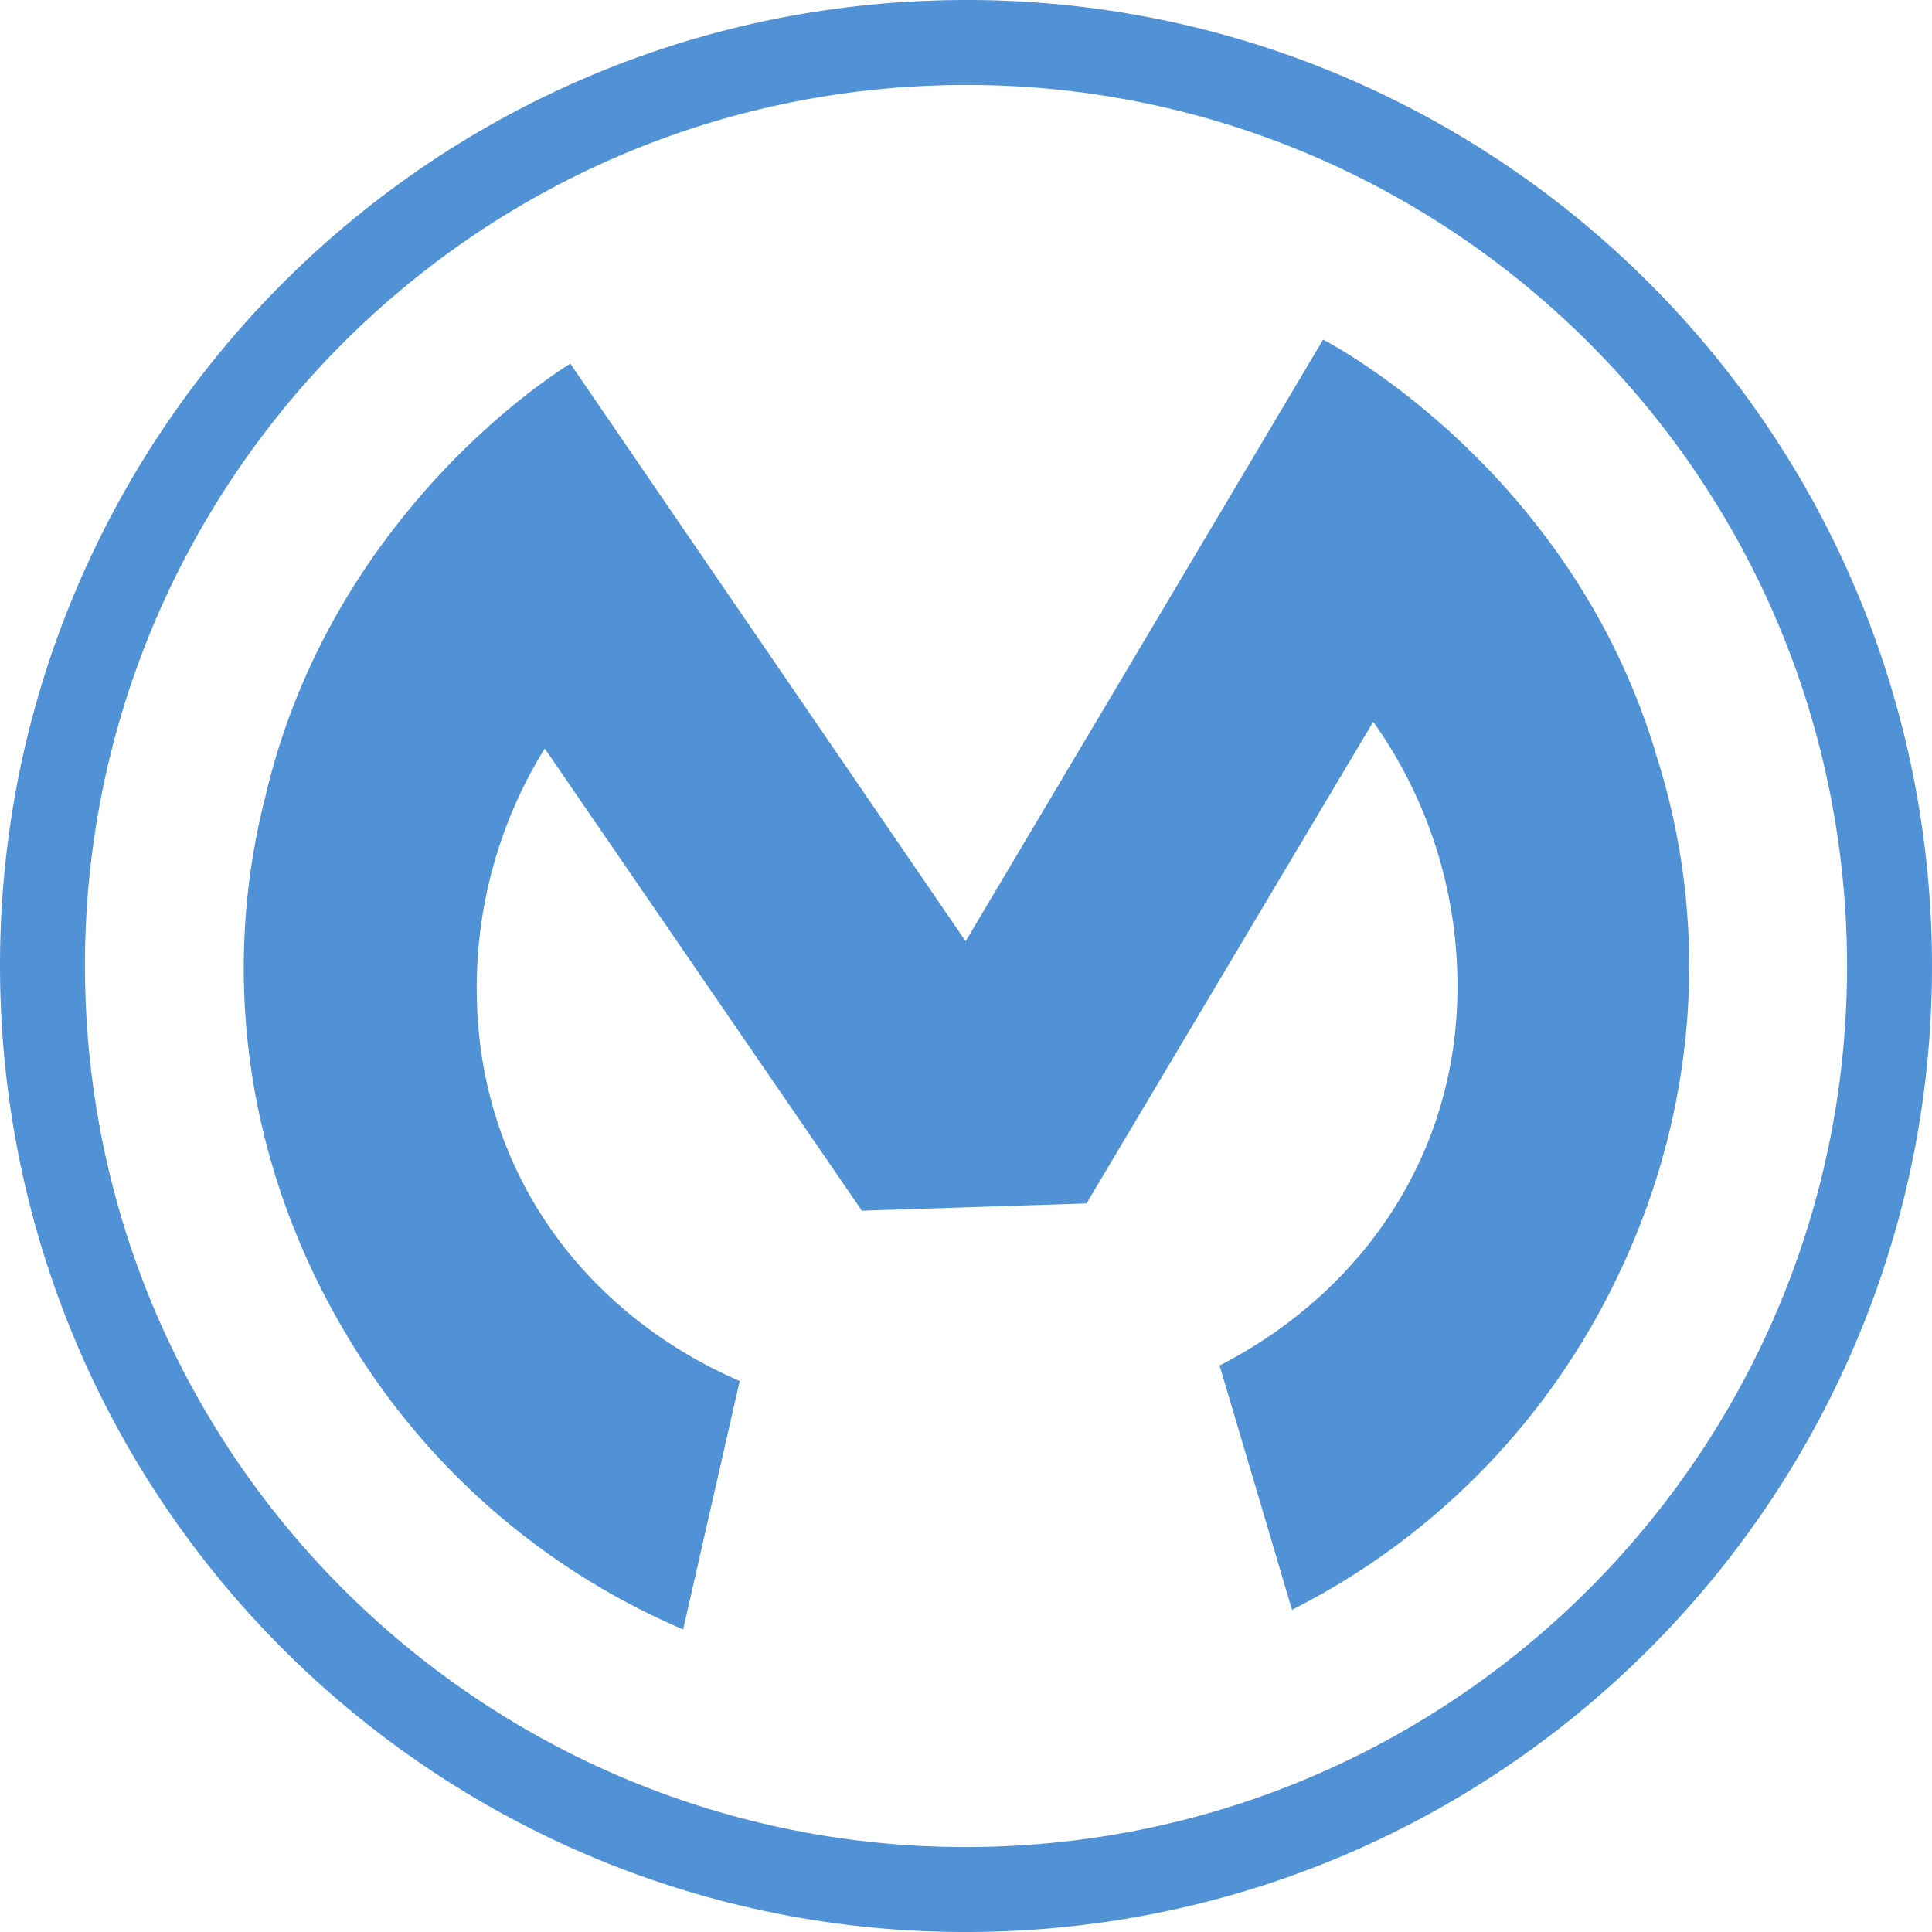 <?xml version="1.0" encoding="UTF-8" standalone="no"?>
<svg
   viewBox="0 0 528.33 528.33"
   version="1.1"
   id="svg86"
   sodipodi:docname="icon.svg"
   inkscape:version="1.2 (dc2aeda, 2022-05-15)"
   xmlns:inkscape="http://www.inkscape.org/namespaces/inkscape"
   xmlns:sodipodi="http://sodipodi.sourceforge.net/DTD/sodipodi-0.dtd"
   xmlns="http://www.w3.org/2000/svg"
   xmlns:svg="http://www.w3.org/2000/svg">
  <defs
     id="defs90" />
  <sodipodi:namedview
     id="namedview88"
     pagecolor="#ffffff"
     bordercolor="#000000"
     borderopacity="0.25"
     inkscape:showpageshadow="2"
     inkscape:pageopacity="0.0"
     inkscape:pagecheckerboard="0"
     inkscape:deskcolor="#d1d1d1"
     showgrid="false"
     inkscape:zoom="0.4466905"
     inkscape:cx="-92.90549"
     inkscape:cy="265.28435"
     inkscape:window-width="1920"
     inkscape:window-height="1027"
     inkscape:window-x="1792"
     inkscape:window-y="25"
     inkscape:window-maximized="0"
     inkscape:current-layer="Layer_2" />
  <title
     id="title78">MS_2019_Master_Emblem_Logo_Black</title>
  <g
     id="Layer_2"
     data-name="Layer 2"
     style="fill:#0000ff"
     transform="rotate(-1.848,264.165,264.165)">
    <g
       id="Layer_1-2"
       data-name="Layer 1"
       style="fill:#3e85d0;fill-opacity:0.902">
      <path
         d="M 264.17,0 C 118.27,0 0,118.27 0,264.17 c 0,145.9 118.27,264.16 264.17,264.16 145.9,0 264.16,-118.27 264.16,-264.16 C 528.33,118.28 410.06,0 264.17,0 Z m 0,505.1 C 131.1,505.1 23.23,397.23 23.23,264.17 23.23,131.11 131.1,23.23 264.17,23.23 397.24,23.23 505.1,131.1 505.1,264.17 505.1,397.24 397.23,505.1 264.17,505.1 Z"
         id="path80"
         style="fill:#3e85d0;fill-opacity:0.902" />
      <path
         d="m 454.4,211.65 0.06,0.06 C 433.18,132.38 367.29,96.11 367.29,96.11 l -7.4,11.61 -95.58,149.63 h -0.06 l -95.71,-150 -7.2,-11.29 c 0,0 -65.89,36.27 -87.17,115.6 v 0 C 59.92,260.59 65.56,315.15 94.05,363.84 A 197.18,197.18 0 0 0 181,443 l 17.65,-67.39 C 159,356.89 130.18,319 130.18,270.16 A 124.32,124.32 0 0 1 150.94,201 l 82.61,129.13 H 295 L 377.62,201 a 124.32,124.32 0 0 1 20.76,69.15 c 0,48.87 -28.79,86.73 -68.43,105.45 L 347.6,443 a 197.18,197.18 0 0 0 86.9,-79.12 c 28.5,-48.7 34.15,-103.29 19.9,-152.23 z"
         id="path82"
         style="fill:#3e85d0;fill-opacity:0.902" />
    </g>
  </g>
</svg>

